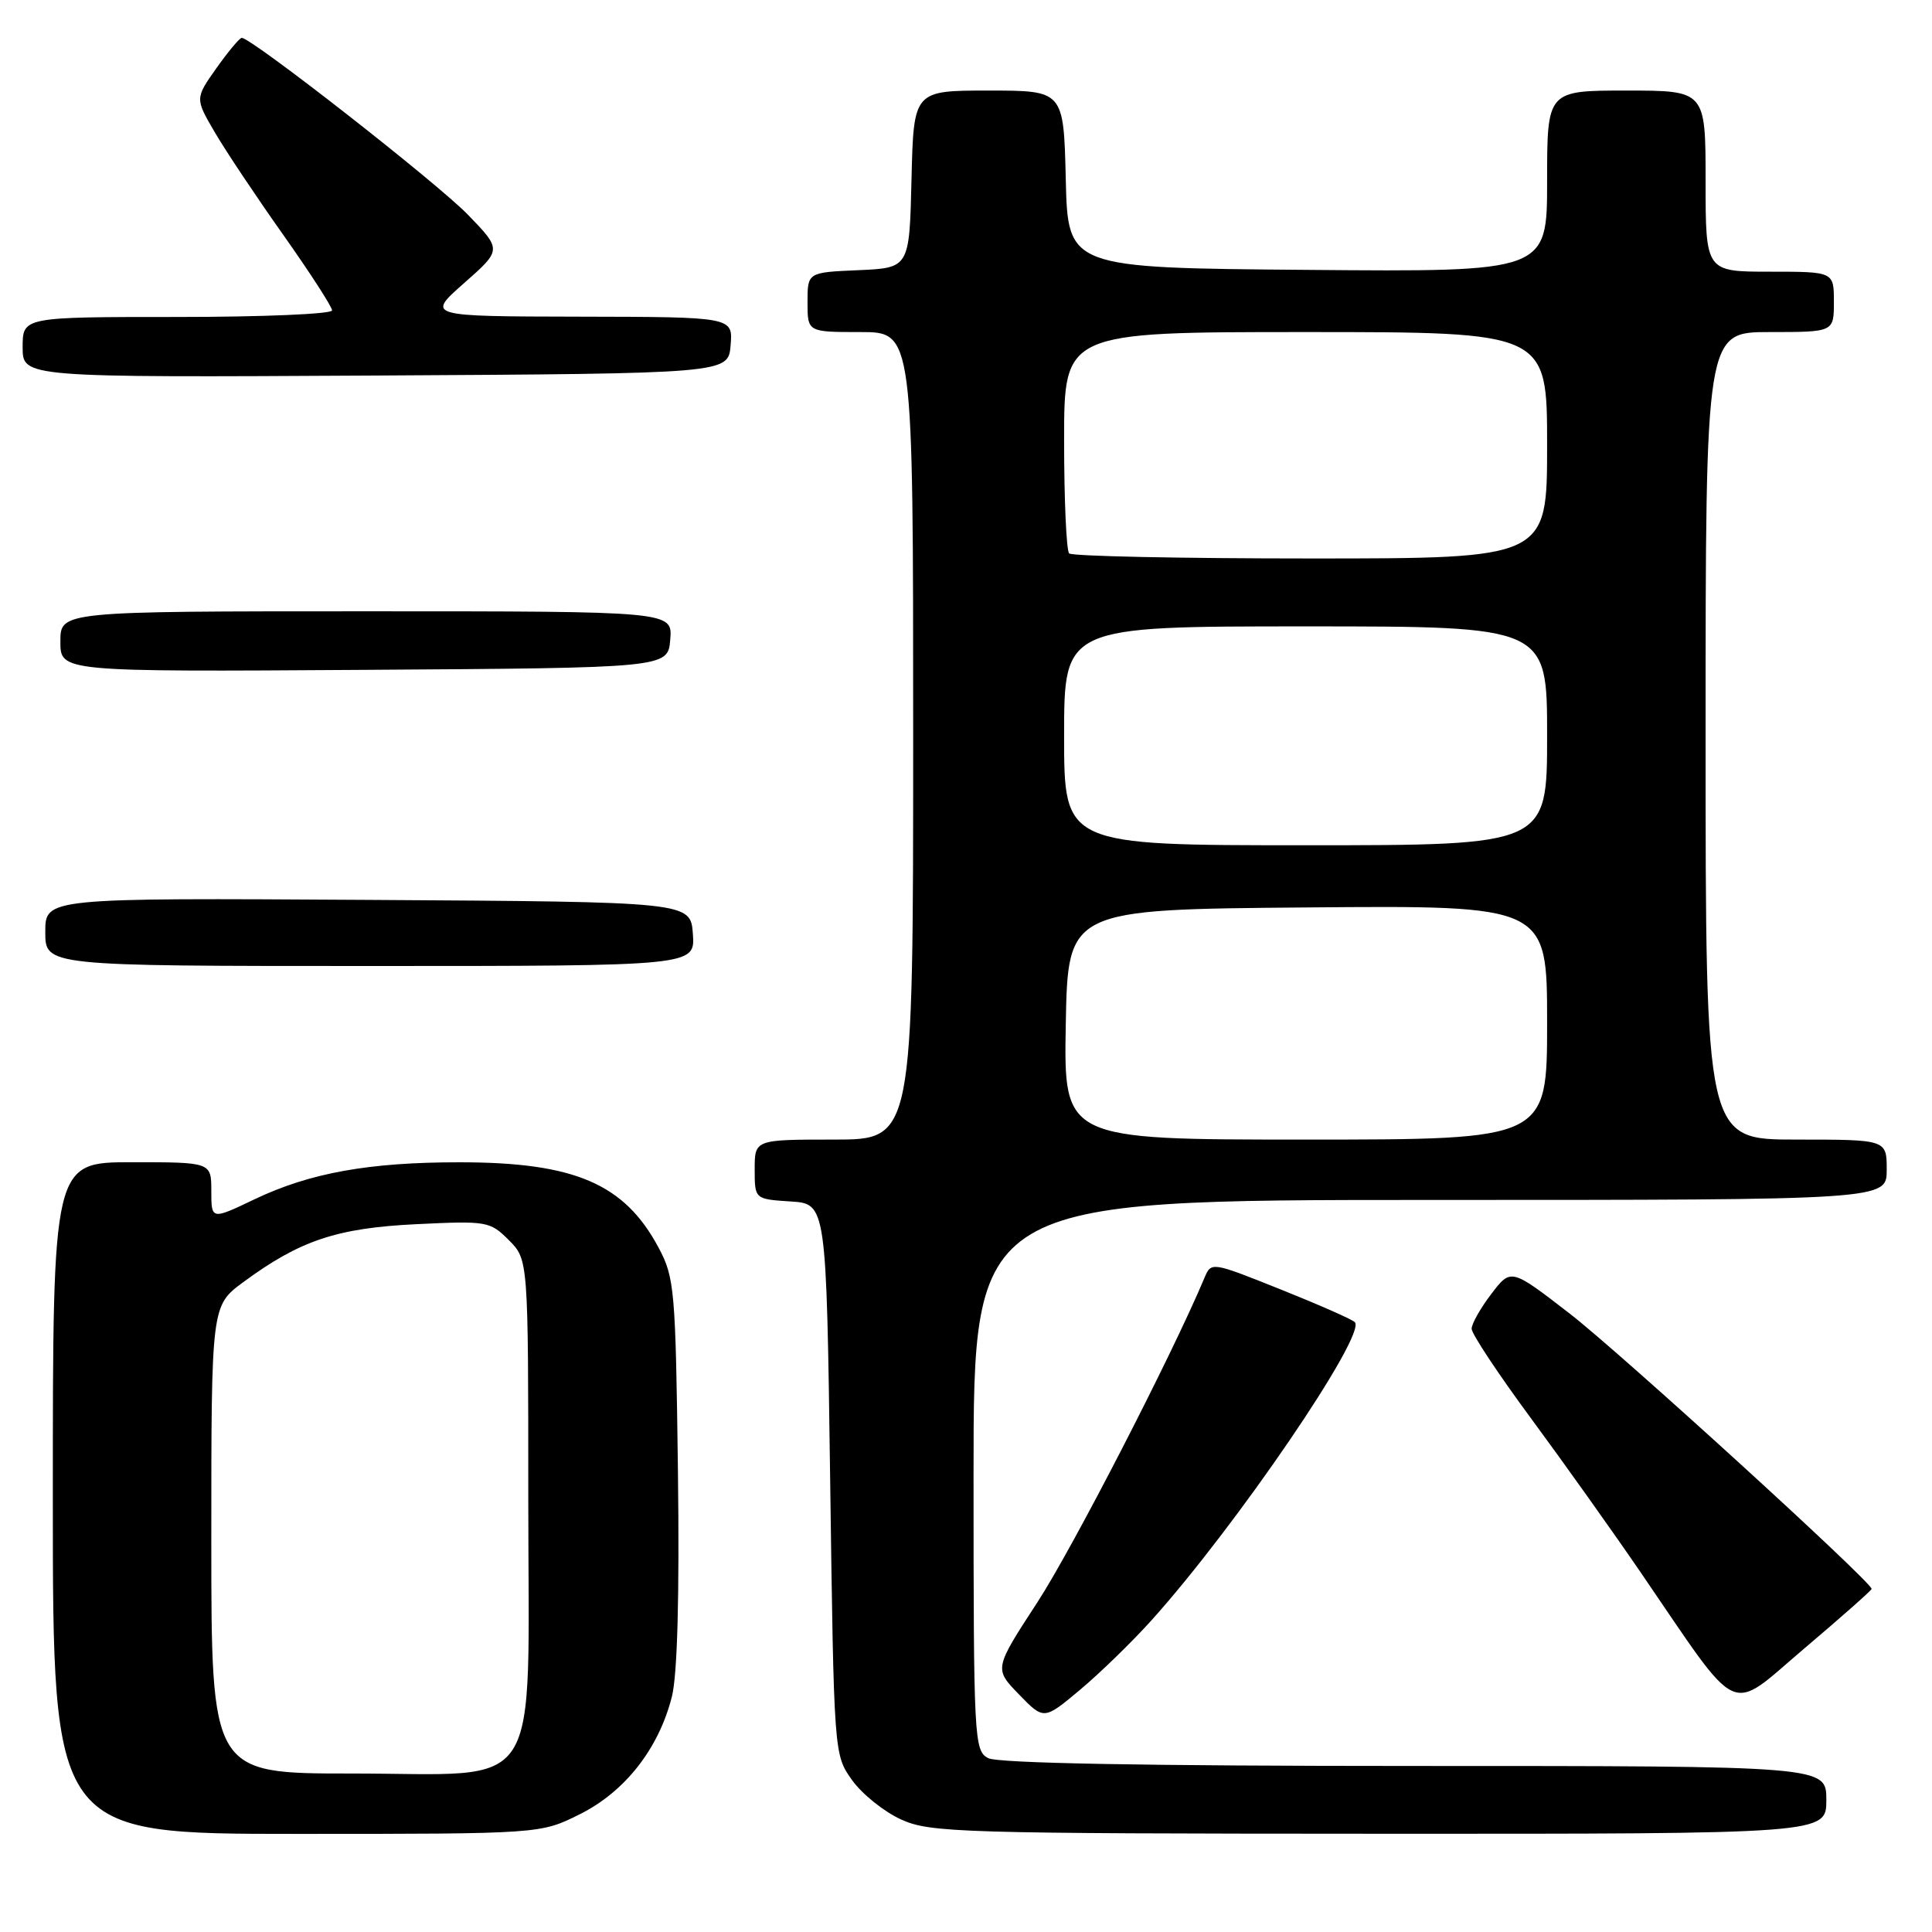 <?xml version="1.0" encoding="UTF-8" standalone="no"?>
<!DOCTYPE svg PUBLIC "-//W3C//DTD SVG 1.1//EN" "http://www.w3.org/Graphics/SVG/1.1/DTD/svg11.dtd" >
<svg xmlns="http://www.w3.org/2000/svg" xmlns:xlink="http://www.w3.org/1999/xlink" version="1.1" viewBox="0 0 256 256">
 <g >
 <path fill="currentColor"
d=" M 76.82 240.40 C 82.82 237.41 87.29 231.70 89.03 224.81 C 89.76 221.88 90.04 211.54 89.83 194.91 C 89.52 170.84 89.38 169.28 87.26 165.31 C 82.74 156.85 76.13 154.01 60.93 154.01 C 48.90 154.00 41.08 155.41 33.75 158.90 C 28.00 161.65 28.00 161.65 28.00 157.82 C 28.00 154.00 28.00 154.00 17.50 154.00 C 7.00 154.00 7.00 154.00 7.00 198.50 C 7.00 243.00 7.00 243.00 39.30 243.00 C 71.61 243.00 71.61 243.00 76.82 240.40 Z  M 242.00 238.50 C 242.00 234.00 242.00 234.00 187.43 234.00 C 151.73 234.00 132.20 233.64 130.93 232.96 C 129.08 231.97 129.00 230.49 129.00 195.46 C 129.00 159.00 129.00 159.00 189.50 159.00 C 250.00 159.00 250.00 159.00 250.00 155.00 C 250.00 151.00 250.00 151.00 238.00 151.00 C 226.00 151.00 226.00 151.00 226.00 97.50 C 226.00 44.00 226.00 44.00 234.50 44.00 C 243.00 44.00 243.00 44.00 243.00 40.00 C 243.00 36.00 243.00 36.00 234.50 36.00 C 226.00 36.00 226.00 36.00 226.00 24.00 C 226.00 12.00 226.00 12.00 215.50 12.00 C 205.00 12.00 205.00 12.00 205.00 24.01 C 205.00 36.03 205.00 36.03 173.25 35.76 C 141.50 35.50 141.50 35.50 141.22 23.75 C 140.94 12.00 140.94 12.00 131.00 12.00 C 121.06 12.00 121.06 12.00 120.78 23.75 C 120.50 35.50 120.50 35.50 113.75 35.80 C 107.00 36.09 107.00 36.09 107.00 40.05 C 107.00 44.00 107.00 44.00 114.00 44.00 C 121.00 44.00 121.00 44.00 121.00 97.50 C 121.00 151.00 121.00 151.00 110.50 151.00 C 100.00 151.00 100.00 151.00 100.00 154.95 C 100.00 158.89 100.00 158.89 104.75 159.20 C 109.50 159.50 109.50 159.50 110.00 196.00 C 110.50 232.50 110.50 232.50 112.90 235.87 C 114.22 237.72 117.15 240.07 119.40 241.09 C 123.25 242.84 127.13 242.96 182.75 242.98 C 242.00 243.00 242.00 243.00 242.00 238.50 Z  M 152.56 214.72 C 163.80 202.23 181.13 176.80 179.52 175.19 C 179.16 174.82 174.73 172.87 169.68 170.85 C 160.50 167.18 160.50 167.18 159.59 169.34 C 155.26 179.64 142.09 205.21 137.46 212.31 C 131.72 221.12 131.72 221.12 135.02 224.52 C 138.32 227.92 138.32 227.92 143.12 223.90 C 145.77 221.68 150.01 217.55 152.56 214.72 Z  M 248.00 210.54 C 248.00 209.61 214.71 179.26 208.01 174.07 C 200.21 168.04 200.21 168.04 197.61 171.45 C 196.17 173.33 195.00 175.41 195.00 176.07 C 195.00 176.74 198.52 182.05 202.83 187.89 C 207.14 193.73 213.74 203.00 217.50 208.50 C 230.85 228.01 228.86 227.10 239.08 218.43 C 243.99 214.27 248.00 210.72 248.00 210.54 Z  M 91.81 123.75 C 91.50 119.50 91.50 119.50 48.75 119.24 C 6.00 118.98 6.00 118.98 6.00 123.49 C 6.00 128.00 6.00 128.00 49.06 128.00 C 92.11 128.00 92.11 128.00 91.81 123.75 Z  M 88.81 84.75 C 89.12 81.00 89.12 81.00 48.56 81.00 C 8.00 81.00 8.00 81.00 8.00 85.01 C 8.00 89.02 8.00 89.02 48.25 88.76 C 88.50 88.50 88.50 88.50 88.81 84.75 Z  M 96.81 45.75 C 97.12 42.00 97.12 42.00 76.81 41.96 C 56.50 41.92 56.50 41.92 61.50 37.51 C 66.50 33.10 66.50 33.10 62.00 28.45 C 57.90 24.22 33.28 4.97 32.03 5.02 C 31.74 5.03 30.23 6.84 28.67 9.04 C 25.84 13.05 25.84 13.05 28.48 17.56 C 29.93 20.04 34.02 26.16 37.56 31.16 C 41.10 36.17 44.00 40.65 44.00 41.13 C 44.00 41.61 34.78 42.00 23.50 42.00 C 3.00 42.00 3.00 42.00 3.00 46.01 C 3.00 50.02 3.00 50.02 49.75 49.76 C 96.50 49.50 96.50 49.50 96.81 45.75 Z  M 28.00 204.01 C 28.00 173.01 28.00 173.01 32.25 169.88 C 39.74 164.36 44.64 162.72 55.17 162.21 C 64.52 161.76 64.92 161.82 67.42 164.32 C 70.00 166.91 70.00 166.91 70.00 198.50 C 70.00 238.66 72.35 235.00 46.55 235.00 C 28.00 235.00 28.00 235.00 28.00 204.01 Z  M 141.22 135.75 C 141.50 120.50 141.50 120.50 173.25 120.24 C 205.00 119.97 205.00 119.97 205.00 135.49 C 205.00 151.00 205.00 151.00 172.97 151.00 C 140.95 151.00 140.95 151.00 141.22 135.75 Z  M 141.00 97.50 C 141.00 83.00 141.00 83.00 173.00 83.00 C 205.00 83.00 205.00 83.00 205.00 97.50 C 205.00 112.00 205.00 112.00 173.00 112.00 C 141.00 112.00 141.00 112.00 141.00 97.50 Z  M 141.67 73.33 C 141.30 72.97 141.00 66.22 141.00 58.33 C 141.00 44.00 141.00 44.00 173.00 44.00 C 205.00 44.00 205.00 44.00 205.00 59.00 C 205.00 74.00 205.00 74.00 173.67 74.00 C 156.43 74.00 142.03 73.70 141.67 73.33 Z "/>
</g>
</svg>